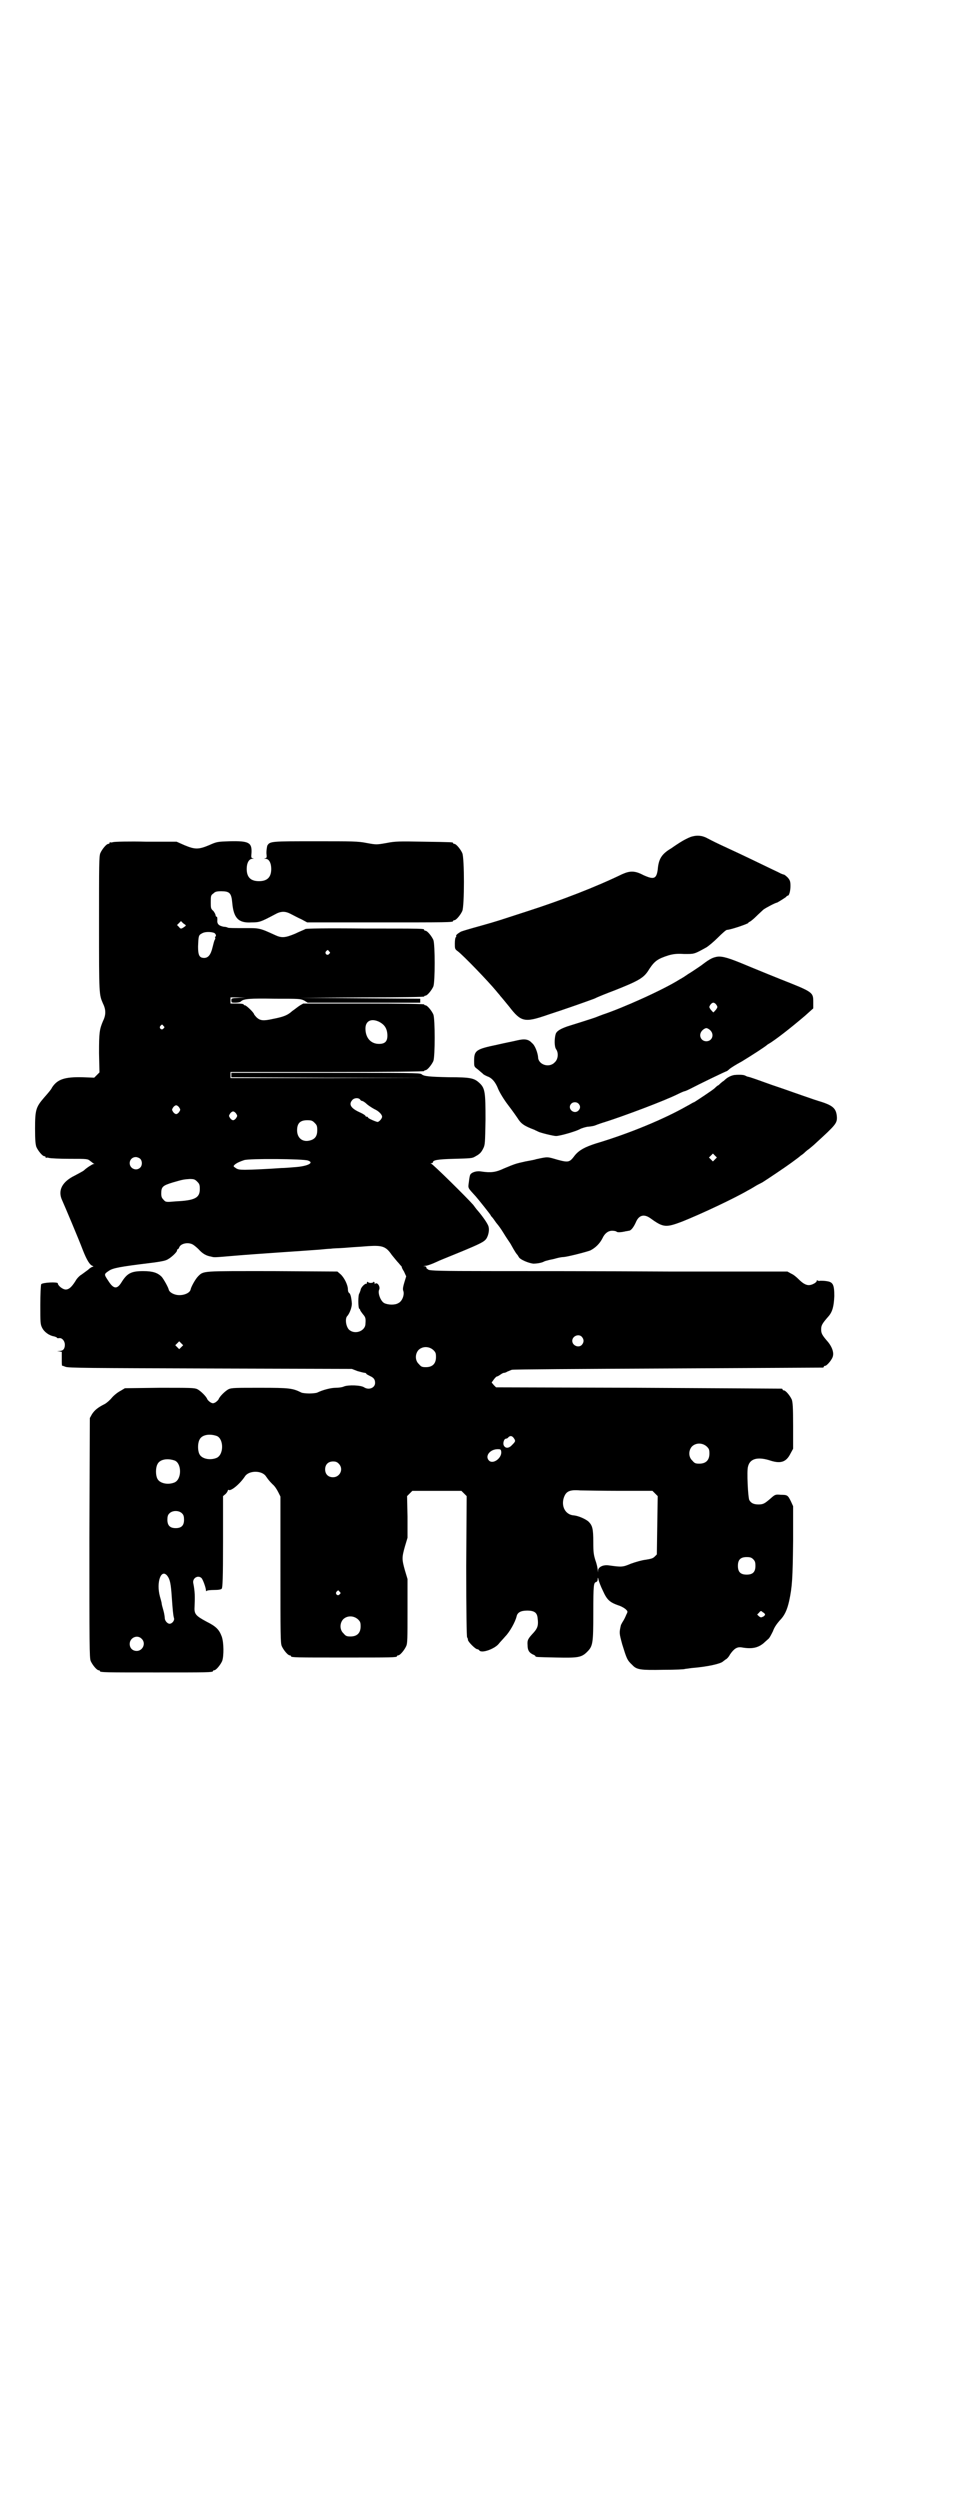 <?xml version="1.0" standalone="no"?>
<!DOCTYPE svg PUBLIC "-//W3C//DTD SVG 20010904//EN"
 "http://www.w3.org/TR/2001/REC-SVG-20010904/DTD/svg10.dtd">
<svg version="1.0" xmlns="http://www.w3.org/2000/svg"
 width="1100pt" height="2850pt" viewBox="0 0 1100 2850"
 preserveAspectRatio="xMidYMid meet">
<g transform="translate(0,2850) scale(0.5,-0.5)"
fill="#000000" stroke="none">
<path d="M1580 3793 c-5 -1 -15 -6 -22 -10 -7 -4 -19 -12 -26 -17 -22 -13 -29
-24 -31 -49 -3 -21 -9 -23 -33 -12 -19 10 -30 10 -48 2 -60 -29 -137 -59 -218
-85 -62 -20 -63 -21 -106 -33 -22 -6 -42 -12 -44 -13 -7 -4 -12 -8 -11 -10 1
-1 0 -2 -1 -3 -1 -1 -2 -7 -2 -14 0 -12 0 -13 7 -18 13 -10 69 -68 88 -91 3
-4 8 -9 9 -11 2 -2 11 -13 20 -24 27 -35 35 -37 87 -19 46 15 88 30 107 37 8
4 28 12 44 18 61 24 70 30 82 50 12 18 19 23 44 31 11 3 19 4 35 3 24 0 22 -1
51 15 5 3 17 13 26 22 10 10 19 18 21 18 8 0 49 14 49 16 0 1 1 2 2 2 1 0 8 5
15 12 6 6 14 13 17 16 5 4 28 16 31 16 1 0 17 10 21 13 1 2 3 3 4 3 3 0 6 11
6 22 0 10 -1 13 -6 19 -4 4 -8 7 -9 7 -1 0 -7 2 -12 5 -11 5 -60 29 -92 44
-11 5 -30 14 -43 20 -13 6 -26 13 -30 15 -10 5 -21 6 -32 3z"/>
<path d="M258 3780 c-3 -1 -6 -1 -7 0 0 0 -1 0 -1 -2 0 -1 -1 -2 -3 -2 -4 0
-14 -12 -18 -21 -3 -7 -3 -25 -3 -162 0 -162 0 -160 9 -181 7 -14 7 -26 0 -40
-8 -19 -9 -26 -9 -73 l1 -44 -6 -6 -6 -6 -27 1 c-41 1 -57 -5 -69 -23 -2 -5
-11 -15 -18 -23 -19 -22 -21 -28 -21 -71 0 -27 1 -36 3 -42 4 -9 14 -21 18
-21 2 0 3 -1 3 -2 0 -2 1 -2 1 -2 1 1 4 1 7 0 4 -1 25 -2 47 -2 40 0 41 0 47
-5 3 -2 6 -5 8 -6 2 0 2 -1 -1 -1 -2 0 -16 -9 -21 -14 -2 -2 -10 -6 -21 -12
-29 -14 -40 -34 -29 -57 5 -11 38 -89 47 -113 9 -23 16 -34 22 -36 2 -1 3 -2
1 -2 -2 0 -7 -3 -11 -7 -4 -3 -11 -8 -15 -11 -4 -2 -11 -9 -14 -15 -9 -14 -15
-19 -22 -19 -7 0 -18 9 -18 14 0 4 -36 2 -38 -2 -1 -2 -2 -23 -2 -47 0 -40 0
-44 4 -52 5 -10 16 -18 28 -20 3 -1 6 -2 6 -3 0 -1 2 -1 4 -1 7 2 14 -6 14
-15 0 -9 -4 -14 -12 -14 -7 -1 -7 -1 -1 -1 l6 -1 0 -16 c0 -9 0 -16 1 -16 0 1
4 -1 7 -2 5 -3 57 -3 330 -4 l324 -1 13 -5 c7 -2 15 -4 17 -4 1 0 3 -1 3 -2 0
-1 4 -3 8 -5 9 -4 12 -8 12 -16 0 -11 -14 -17 -25 -10 -7 5 -36 6 -46 2 -4 -2
-13 -3 -19 -3 -11 0 -30 -5 -42 -11 -2 -1 -11 -2 -18 -2 -7 0 -16 1 -18 2 -20
10 -27 11 -94 11 -55 0 -65 0 -72 -3 -8 -4 -21 -17 -23 -23 -1 -2 -4 -5 -7 -7
-5 -3 -7 -3 -12 0 -3 2 -6 5 -7 7 -2 6 -15 19 -23 23 -7 3 -16 3 -86 3 l-79
-1 -10 -6 c-6 -3 -15 -10 -20 -16 -4 -5 -12 -12 -16 -14 -16 -8 -23 -14 -29
-23 l-5 -9 -1 -273 c0 -245 0 -274 3 -281 4 -9 14 -21 18 -21 2 0 3 -1 3 -2 0
-3 13 -3 129 -3 116 0 129 0 129 3 0 1 1 2 3 2 4 0 14 12 18 21 4 11 4 42 -1
56 -6 16 -13 23 -35 34 -24 13 -28 17 -27 33 1 24 1 35 -3 55 -2 11 11 19 19
11 3 -3 10 -22 10 -28 0 -2 1 -2 2 -1 0 1 8 2 16 2 10 0 17 1 18 3 2 2 3 24 3
107 l0 104 6 5 c3 3 5 7 5 8 0 1 1 2 2 1 5 -3 25 13 37 31 9 14 39 14 48 0 5
-7 7 -10 15 -18 5 -4 10 -12 13 -18 l5 -10 0 -167 c0 -148 0 -167 3 -174 4 -9
14 -21 18 -21 2 0 3 -1 3 -2 0 -3 12 -3 121 -3 109 0 121 0 121 3 0 1 1 2 3 2
4 0 14 12 18 21 3 6 3 18 3 80 l0 73 -6 20 c-7 25 -7 29 0 54 l6 20 0 48 -1
47 6 6 6 6 56 0 56 0 6 -6 6 -6 -1 -160 c0 -106 1 -160 2 -162 1 -1 2 -4 2 -6
0 -4 17 -21 21 -21 1 0 4 -1 5 -3 6 -7 35 4 44 15 3 4 10 11 15 17 10 10 23
33 26 46 2 9 10 13 24 13 17 0 23 -5 24 -18 2 -15 0 -22 -9 -32 -13 -14 -15
-17 -14 -29 0 -12 4 -17 12 -21 3 -1 6 -3 6 -4 0 -2 2 -2 48 -3 49 -1 57 0 70
13 13 13 14 19 14 89 0 65 1 68 6 70 3 1 4 3 4 7 0 4 1 4 2 -2 1 -4 5 -15 10
-25 9 -20 15 -26 35 -33 7 -2 15 -7 17 -9 5 -5 5 -5 1 -13 -2 -5 -5 -11 -7
-14 -2 -3 -4 -7 -5 -9 -4 -18 -4 -18 3 -44 10 -32 11 -36 23 -47 10 -11 19
-12 71 -11 27 0 49 1 49 2 1 0 8 1 15 2 38 3 67 10 72 15 1 1 3 2 5 4 3 1 8 6
11 12 9 13 16 18 27 16 23 -4 37 -1 50 10 3 3 8 7 10 9 3 2 7 10 11 18 3 9 9
17 15 24 11 11 17 23 22 45 7 33 8 51 9 137 l0 79 -5 11 c-7 14 -8 15 -23 15
-12 1 -13 1 -23 -8 -14 -12 -17 -14 -28 -14 -11 0 -17 3 -21 10 -3 6 -6 67 -3
76 4 18 21 23 48 15 26 -9 39 -5 49 15 l6 11 0 52 c0 44 -1 54 -3 60 -4 9 -14
21 -18 21 -2 0 -3 1 -3 2 0 1 -1 2 -2 2 -2 0 -149 1 -327 2 l-325 1 -5 5 -5 6
5 7 c3 4 6 7 8 7 1 0 4 2 7 4 3 2 6 4 8 4 2 0 5 1 8 3 3 1 7 3 10 4 3 1 155 2
356 3 193 1 352 2 354 2 1 0 2 1 2 2 0 1 1 2 3 2 4 0 17 15 18 23 2 9 -3 21
-11 31 -14 16 -16 20 -16 29 0 9 2 13 16 29 10 11 13 24 14 47 0 26 -3 32 -17
34 -5 1 -12 1 -15 1 -3 -1 -6 0 -7 1 0 1 -1 1 -1 -1 0 -4 -11 -10 -18 -10 -7
0 -14 4 -24 14 -4 4 -11 10 -16 12 l-9 5 -272 0 c-150 1 -333 1 -407 1 -116 0
-135 1 -140 3 -3 2 -6 4 -5 5 1 1 -1 2 -3 3 -5 0 -5 0 0 1 5 0 16 4 33 12 2 1
22 9 44 18 51 21 58 25 63 32 5 8 7 20 5 27 -1 6 -13 23 -24 36 -3 3 -8 10
-11 14 -15 17 -90 91 -96 94 -2 0 -2 1 1 1 1 0 3 1 3 2 0 5 10 7 49 8 35 1 41
1 47 5 11 6 14 9 19 19 4 8 4 12 5 65 0 63 -1 72 -14 84 -12 11 -20 13 -69 13
-45 1 -58 2 -63 7 -3 3 -34 3 -219 3 l-215 0 0 -5 0 -5 223 -1 222 0 -223 -1
-224 0 0 7 0 7 221 0 c146 0 221 1 221 2 0 1 1 2 3 2 4 0 14 12 18 21 4 11 4
95 0 106 -4 9 -14 21 -18 21 -2 0 -3 1 -3 2 0 1 -47 2 -138 2 l-138 0 -7 -4
c-5 -3 -12 -9 -18 -13 -10 -9 -18 -13 -44 -18 -22 -5 -29 -4 -37 3 -3 3 -6 7
-6 7 0 4 -18 21 -21 21 -2 0 -3 1 -3 2 0 1 -6 2 -15 2 l-15 0 0 7 0 7 18 0 17
-1 -16 0 c-17 -1 -17 -1 -17 -6 0 -5 1 -5 9 -5 6 0 11 1 13 3 6 6 21 7 78 6
55 0 57 0 66 -4 l8 -5 129 0 128 0 0 5 0 4 -137 1 -137 1 142 1 c92 0 141 1
141 2 0 1 1 2 3 2 4 0 14 12 18 21 4 11 4 95 0 106 -4 9 -14 21 -18 21 -2 0
-3 1 -3 2 0 3 -2 3 -135 3 -95 1 -132 0 -136 -1 -3 -2 -14 -6 -24 -11 -22 -9
-30 -10 -45 -3 -37 17 -36 16 -72 16 -19 0 -35 0 -36 1 -2 1 -5 2 -9 2 -11 2
-16 6 -15 15 0 5 0 8 -2 8 -1 0 -2 2 -2 3 0 2 -2 6 -5 10 -6 5 -6 7 -6 20 0
14 0 16 6 20 4 4 7 5 18 5 19 0 23 -4 25 -26 3 -35 14 -47 44 -45 18 0 21 1
53 18 14 8 24 8 37 1 6 -3 17 -9 24 -12 l13 -7 161 0 c158 0 172 0 172 3 0 1
1 2 3 2 4 0 14 12 18 21 5 11 5 121 0 132 -4 9 -14 21 -18 21 -2 0 -3 1 -3 2
0 2 -2 2 -67 3 -56 1 -65 1 -85 -3 -23 -4 -23 -4 -45 0 -20 4 -32 4 -117 4
-102 0 -104 0 -110 -10 -1 -4 -2 -10 -2 -17 1 -10 1 -11 -3 -12 -3 0 -2 -1 1
-1 8 0 13 -10 13 -23 0 -19 -9 -28 -28 -28 -19 0 -28 9 -28 28 0 13 5 23 13
23 3 0 4 1 1 1 -4 1 -4 2 -3 13 1 23 -6 27 -50 26 -28 -1 -29 -1 -47 -9 -24
-10 -32 -10 -56 0 l-18 8 -70 0 c-38 1 -72 0 -75 -1z m166 -190 c0 -1 -3 -3
-6 -5 -5 -3 -6 -3 -10 2 l-4 4 4 4 5 5 5 -5 c3 -2 6 -4 6 -5z m65 -17 c3 -2 5
-6 3 -8 -1 -1 -2 -2 -1 -3 1 -1 0 -3 -1 -5 -1 -1 -3 -9 -5 -17 -4 -17 -10 -24
-19 -24 -11 0 -14 6 -14 26 1 24 1 26 9 30 6 4 20 4 28 1z m262 -42 c3 -3 3
-3 0 -6 -4 -5 -11 1 -7 6 4 4 4 4 7 0z m115 -161 c11 -6 17 -14 18 -28 1 -16
-5 -22 -19 -22 -19 0 -31 14 -31 35 0 18 14 24 32 15z m-493 -9 c3 -3 3 -3 0
-6 -4 -5 -11 1 -7 6 4 4 4 4 7 0z m449 -168 c1 -2 3 -3 4 -3 2 0 7 -3 12 -8 5
-4 13 -9 17 -11 9 -4 17 -12 17 -17 0 -4 -6 -11 -10 -12 -3 0 -22 8 -22 10 0
1 -1 2 -3 2 -2 0 -3 1 -3 2 0 1 -6 5 -13 8 -20 9 -26 18 -17 28 4 5 14 6 18 1z
m-413 -18 c3 -5 3 -5 0 -10 -2 -3 -5 -5 -7 -5 -2 0 -5 2 -7 5 -3 5 -3 5 0 10
2 3 5 5 7 5 2 0 5 -2 7 -5z m130 -14 c3 -5 3 -5 0 -10 -2 -3 -5 -5 -7 -5 -2 0
-5 2 -7 5 -3 5 -3 5 0 10 2 3 5 5 7 5 2 0 5 -2 7 -5z m179 -21 c5 -5 6 -7 6
-17 0 -13 -5 -20 -16 -23 -17 -5 -30 5 -30 23 0 16 7 23 23 23 10 0 12 -1 17
-6z m-398 -82 c5 -5 5 -15 0 -20 -9 -9 -24 -2 -24 10 0 8 6 14 14 14 3 0 8 -2
10 -4z m383 -4 c15 -5 -1 -13 -30 -15 -11 -1 -25 -2 -31 -2 -27 -2 -68 -4 -83
-4 -13 0 -17 1 -21 4 -6 4 -6 4 -2 8 5 4 12 7 21 10 11 4 137 3 146 -1z m-253
-48 c5 -5 6 -7 6 -17 0 -20 -11 -26 -55 -28 -22 -2 -23 -2 -28 4 -4 4 -5 7 -5
14 0 15 3 18 26 25 24 7 25 7 39 8 10 0 12 -1 17 -6z m-9 -144 c3 -2 8 -6 12
-10 9 -10 17 -15 29 -17 7 -2 6 -2 53 2 46 4 170 12 195 14 9 1 21 2 25 2 4 1
18 1 31 2 13 1 25 2 27 2 2 0 15 1 28 2 32 2 40 -1 53 -20 5 -6 12 -15 16 -19
4 -5 7 -8 7 -8 -1 0 1 -5 5 -11 l5 -11 -4 -13 c-3 -10 -4 -15 -3 -19 4 -9 -2
-25 -11 -29 -8 -5 -24 -4 -32 0 -8 4 -15 22 -12 30 4 7 -4 19 -9 14 -2 -1 -2
-1 -1 0 0 2 0 3 -1 4 -1 1 -2 1 -2 0 0 -1 -3 -2 -6 -2 -3 0 -6 1 -6 2 0 1 -1
1 -2 0 -1 -1 -1 -2 -1 -3 1 -2 1 -2 0 -1 -4 2 -14 -9 -14 -14 -1 -3 -2 -6 -3
-8 -3 -3 -3 -33 0 -35 1 0 2 -2 2 -3 0 -1 3 -5 6 -9 6 -7 7 -9 6 -22 0 -17
-25 -26 -38 -13 -7 8 -9 26 -3 31 5 6 10 19 10 28 -1 13 -3 22 -6 24 -2 1 -3
5 -3 8 0 11 -9 28 -17 35 l-7 6 -148 1 c-162 0 -157 1 -170 -12 -6 -6 -16 -24
-17 -30 -2 -9 -19 -15 -33 -12 -9 2 -16 7 -17 12 -1 5 -11 23 -16 29 -9 9 -20
13 -42 13 -28 0 -37 -5 -50 -26 -10 -16 -18 -15 -30 4 -10 15 -10 15 2 23 9 6
25 9 90 17 18 2 36 5 40 7 9 3 25 18 25 22 0 2 1 3 2 3 1 0 2 2 3 4 3 9 21 13
32 6z m887 -210 c5 -6 5 -12 0 -18 -7 -8 -22 -2 -22 9 0 11 15 17 22 9z m-914
-23 l-5 -5 -4 4 -5 5 4 4 5 5 4 -4 5 -5 -4 -4z m575 -7 c5 -5 6 -7 6 -16 0
-15 -8 -23 -23 -23 -9 0 -11 1 -16 7 -9 8 -9 23 -1 32 9 9 24 9 34 0z m-494
-196 c16 -7 16 -43 -1 -50 -15 -6 -34 -2 -39 9 -4 8 -4 24 0 32 5 12 23 15 40
9z m677 -4 c5 -7 5 -8 -3 -16 -7 -8 -15 -9 -19 -2 -3 5 0 16 5 16 1 0 4 1 5 3
4 4 8 4 12 -1z m441 -20 c5 -5 6 -7 6 -16 0 -15 -8 -23 -23 -23 -9 0 -11 1
-16 7 -9 8 -9 23 -1 32 9 9 24 9 34 0z m-469 -12 c1 -15 -19 -29 -28 -20 -10
10 2 26 20 26 7 0 7 -1 8 -6z m-745 -20 c16 -7 16 -43 -1 -50 -15 -6 -34 -2
-39 9 -4 8 -4 24 0 32 5 12 23 15 40 9z m374 -7 c12 -12 3 -31 -13 -31 -11 0
-18 7 -18 18 0 11 7 18 18 18 6 0 9 -1 13 -5z m642 -62 l74 0 6 -6 6 -6 -1
-66 -1 -67 -5 -5 c-4 -4 -8 -5 -20 -7 -9 -1 -23 -5 -34 -9 -19 -8 -21 -8 -50
-4 -13 2 -23 -3 -25 -10 l0 -6 -1 6 c0 3 -2 13 -5 21 -4 13 -5 18 -5 42 0 31
-2 38 -11 47 -7 6 -23 13 -33 14 -18 1 -29 18 -24 38 5 17 13 21 38 19 9 0 50
-1 91 -1z m-999 -52 c3 -3 4 -7 4 -14 0 -13 -6 -19 -19 -19 -13 0 -19 6 -19
19 0 7 1 11 4 14 7 8 23 8 30 0z m1303 -104 c4 -4 5 -7 5 -15 0 -14 -6 -20
-20 -20 -14 0 -20 6 -20 20 0 14 6 20 20 20 8 0 11 -1 15 -5z m-1337 -38 c6
-8 8 -18 10 -48 2 -28 3 -41 5 -48 2 -5 -4 -13 -10 -13 -5 0 -11 7 -11 13 0 2
-1 10 -3 17 -2 7 -4 14 -4 16 0 2 -2 9 -4 16 -9 33 3 65 17 47z m393 -36 c3
-3 3 -3 0 -6 -4 -5 -11 1 -7 6 4 4 4 4 7 0z m971 -52 c0 -1 -2 -4 -5 -5 -4 -2
-5 -2 -9 1 l-4 4 4 4 c4 5 5 5 9 1 3 -1 5 -4 5 -5z m-929 -11 c5 -5 6 -7 6
-16 0 -15 -8 -23 -23 -23 -9 0 -11 1 -16 7 -9 8 -9 23 -1 32 9 9 24 9 34 0z
m-494 -44 c11 -10 3 -28 -11 -28 -9 0 -16 6 -16 16 0 14 17 22 27 12z"/>
<path d="M1633 3518 c-9 -2 -17 -7 -34 -20 -9 -6 -22 -15 -29 -19 -7 -5 -15
-10 -19 -12 -38 -24 -130 -65 -175 -80 -5 -2 -11 -4 -13 -5 -2 -1 -17 -6 -33
-11 -16 -5 -32 -10 -35 -11 -17 -6 -25 -11 -27 -18 -3 -11 -3 -28 1 -34 6 -8
5 -23 -3 -30 -13 -14 -38 -5 -38 12 -1 10 -7 27 -14 32 -8 9 -17 10 -34 6 -8
-2 -29 -6 -46 -10 -48 -10 -52 -13 -52 -37 0 -12 0 -13 7 -18 4 -3 9 -8 12
-10 2 -3 7 -5 11 -7 10 -3 19 -13 25 -29 4 -9 13 -24 23 -37 10 -13 19 -26 21
-29 8 -13 15 -18 39 -27 3 -2 7 -3 8 -4 6 -3 35 -10 41 -10 9 0 47 11 55 16 4
2 11 4 16 5 12 1 16 2 23 5 3 1 11 4 18 6 41 13 135 48 167 64 6 3 13 6 14 6
1 0 6 2 12 5 21 11 83 41 85 41 0 0 3 2 5 4 3 3 16 11 29 18 23 14 54 34 58
38 1 1 5 3 8 5 18 12 45 33 78 61 l19 17 0 14 c0 23 0 23 -76 53 -35 14 -76
31 -93 38 -30 12 -43 15 -54 12z m2 -109 c3 -5 3 -5 -1 -11 -3 -3 -5 -6 -6 -6
-1 0 -3 3 -6 6 -4 6 -4 6 -1 11 2 3 5 5 7 5 2 0 5 -2 7 -5z m-14 -58 c10 -10
4 -25 -9 -25 -13 0 -19 15 -9 25 3 3 7 5 9 5 2 0 6 -2 9 -5z m-301 -167 c5 -5
5 -11 0 -16 -10 -10 -27 5 -16 16 4 4 12 4 16 0z"/>
<path d="M1675 3249 c-9 -2 -16 -6 -23 -13 -5 -3 -10 -8 -12 -10 -3 -1 -7 -5
-9 -7 -4 -4 -42 -29 -47 -32 -2 0 -9 -5 -17 -9 -51 -29 -130 -62 -207 -85 -25
-8 -38 -15 -48 -27 -12 -16 -14 -17 -40 -10 -24 7 -21 7 -49 1 -2 -1 -13 -3
-24 -5 -23 -5 -25 -6 -49 -16 -19 -9 -30 -10 -51 -7 -10 2 -21 -1 -25 -6 -2
-2 -3 -10 -4 -18 -2 -15 -3 -12 16 -33 7 -8 34 -42 34 -43 0 -1 1 -2 3 -4 1
-1 4 -5 6 -8 2 -3 5 -7 6 -8 1 -1 8 -10 14 -20 6 -10 13 -20 15 -23 2 -3 5 -9
8 -14 3 -5 6 -10 8 -12 1 -1 3 -4 4 -6 3 -6 23 -14 33 -15 9 0 20 2 25 5 2 1
6 2 10 3 3 1 11 2 17 4 7 2 14 3 16 3 8 0 51 11 62 15 12 6 22 16 28 28 5 11
13 17 22 17 5 0 9 -1 10 -2 1 -2 10 -2 22 1 2 0 5 1 6 1 5 0 11 8 16 19 7 17
19 20 34 9 29 -21 35 -21 72 -7 45 18 119 53 150 71 6 3 14 8 19 11 5 3 12 6
15 8 11 7 50 33 65 44 8 6 18 13 21 16 3 2 7 5 8 6 1 1 6 6 12 10 5 4 12 10
15 13 45 41 48 45 48 58 -1 20 -8 27 -36 36 -7 2 -25 8 -39 13 -14 5 -32 11
-40 14 -8 3 -30 10 -49 17 -19 7 -37 13 -38 13 -2 0 -6 2 -8 3 -4 2 -17 2 -25
1z m-43 -192 l-5 -5 -4 4 -5 5 4 4 5 5 4 -4 5 -5 -4 -4z"/>
</g>
</svg>
